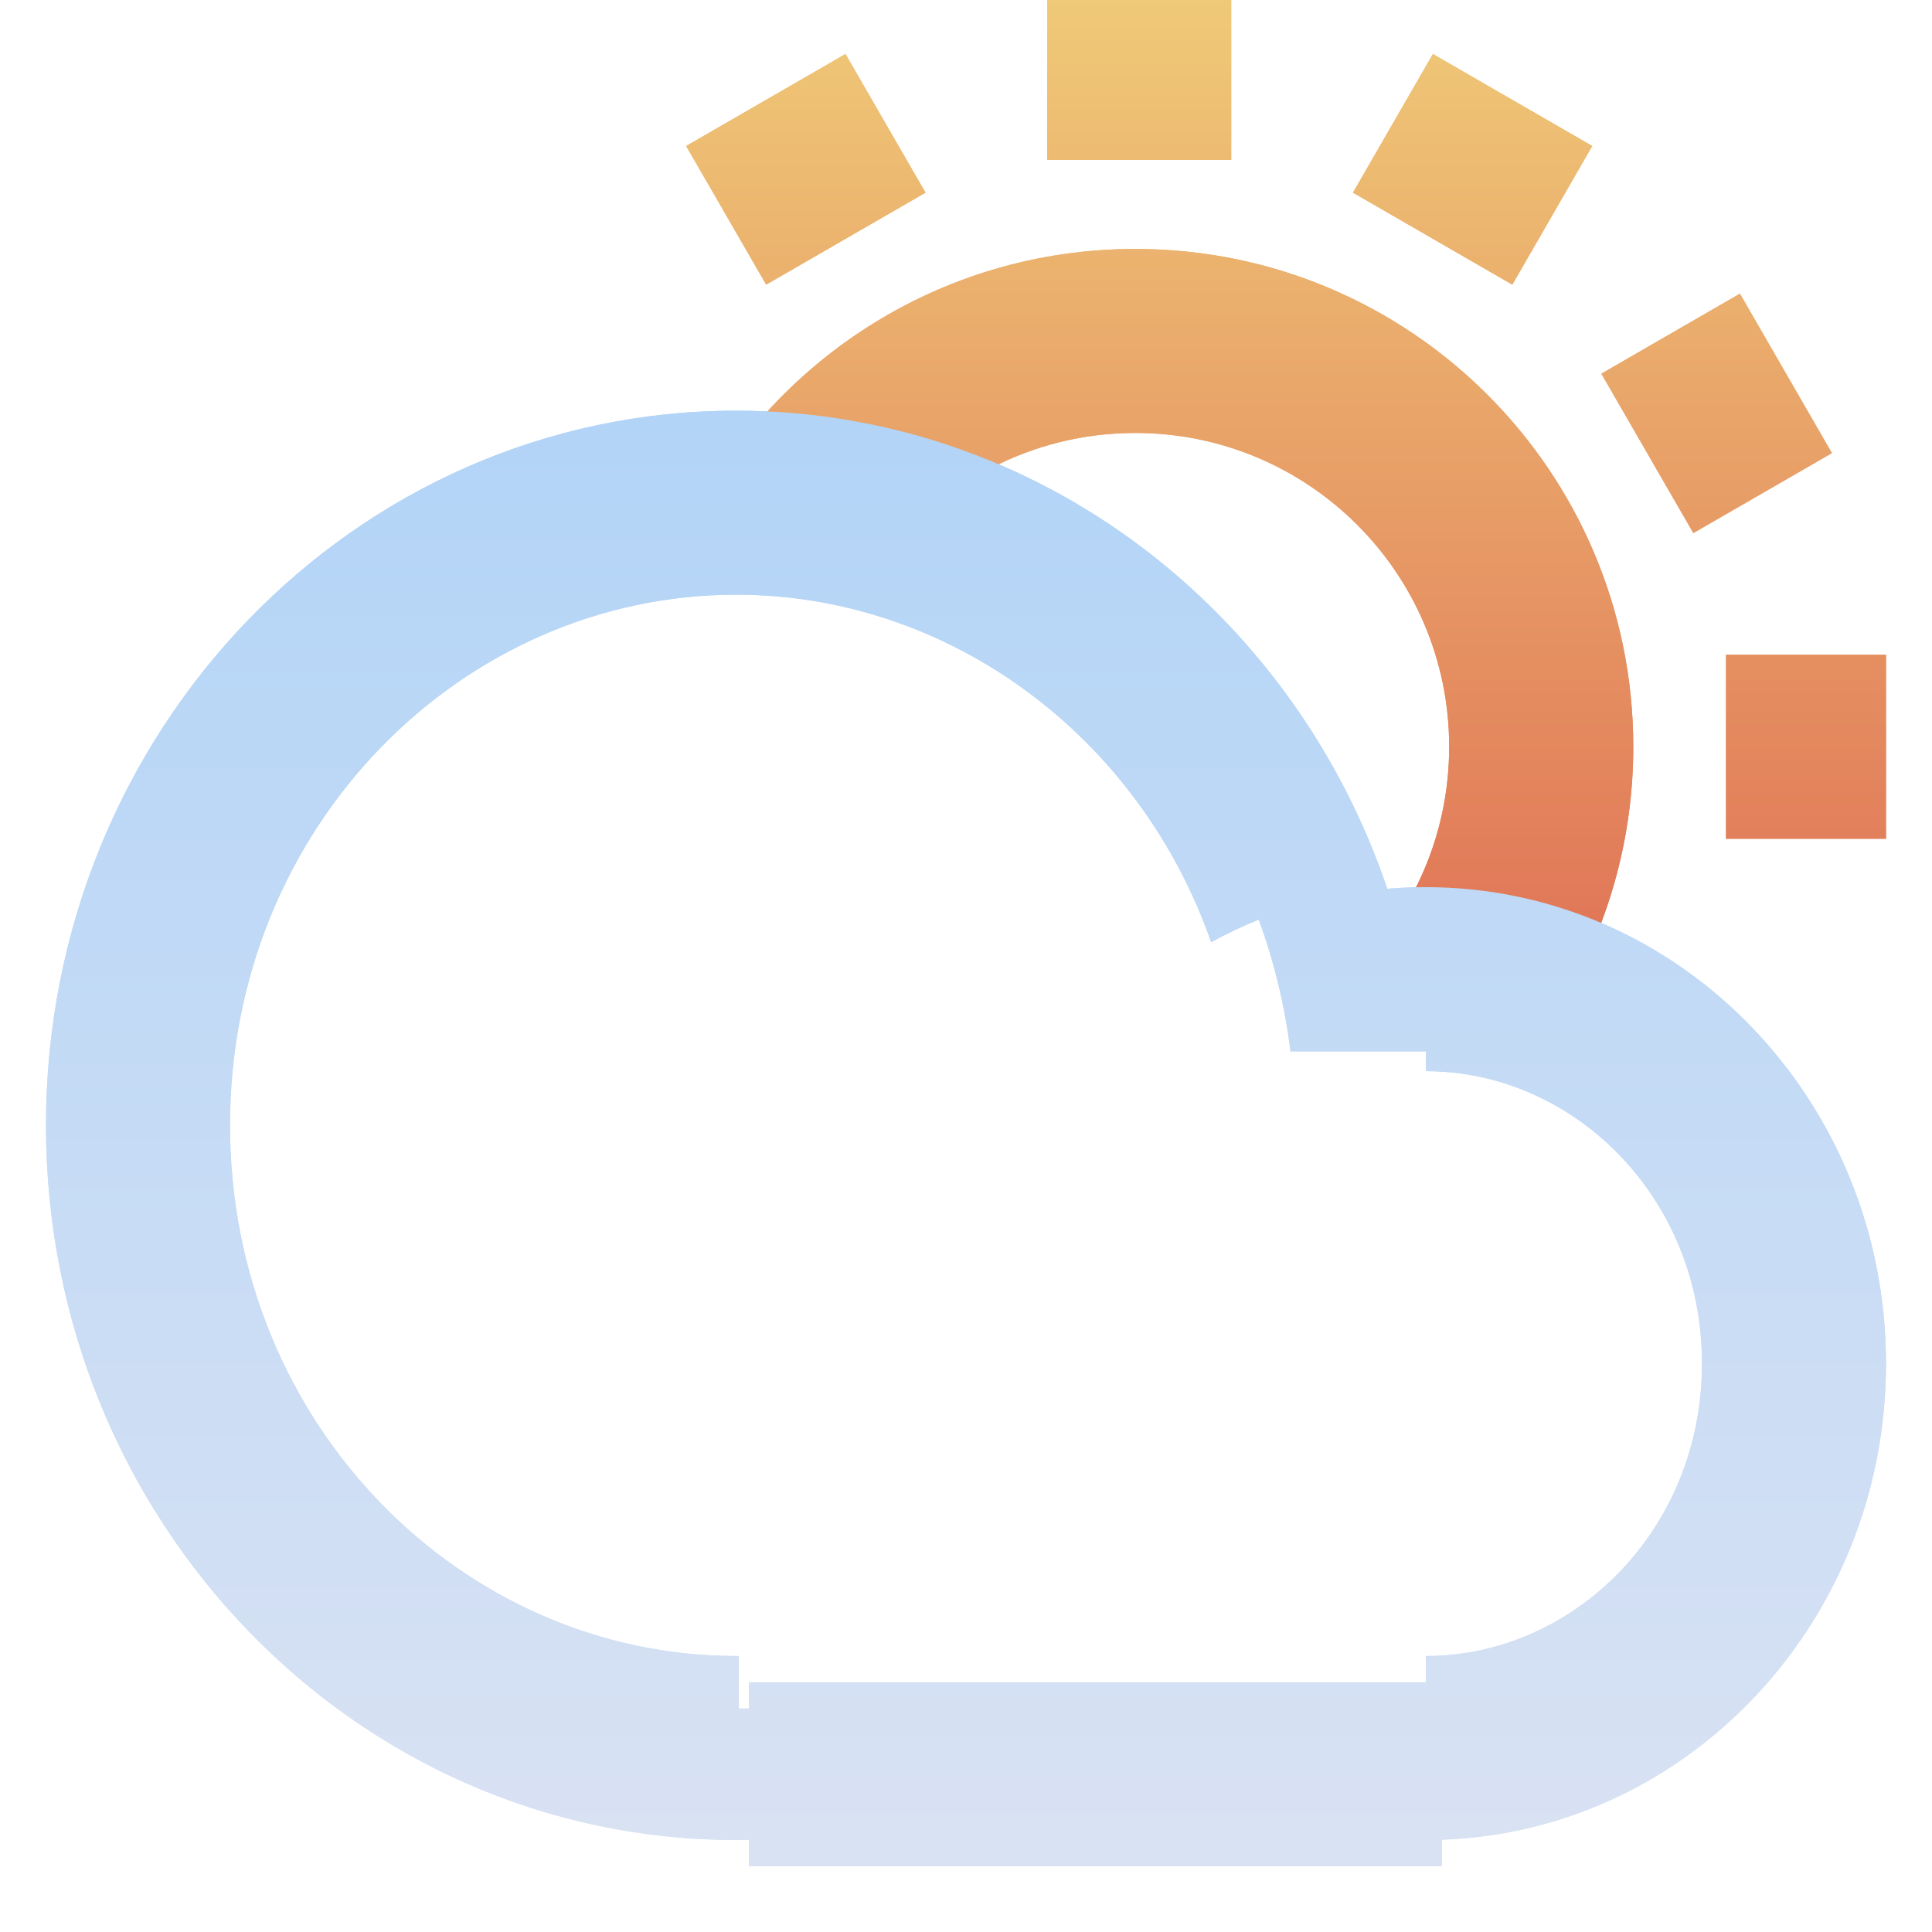 <svg width="21" height="21" viewBox="0 0 21 21" fill="none" xmlns="http://www.w3.org/2000/svg">
<path fill-rule="evenodd" clip-rule="evenodd" d="M11.383 0V1.739H13.383V0H11.383ZM20.5 7.117H18.761V9.117H20.5V7.117ZM17.406 4.062L18.912 3.192L19.912 4.925L18.406 5.794L17.406 4.062ZM15.575 0.587L14.706 2.094L16.438 3.094L17.307 1.587L15.575 0.587ZM8.328 3.094L7.458 1.587L9.19 0.587L10.06 2.094L8.328 3.094ZM15.752 8.117C15.752 9.003 15.414 9.811 14.86 10.417C14.992 10.405 15.124 10.399 15.259 10.399C15.898 10.399 16.505 10.536 17.052 10.781C17.498 9.994 17.753 9.085 17.753 8.117C17.753 5.128 15.33 2.706 12.341 2.706C10.195 2.706 8.341 3.955 7.466 5.766L7.472 5.766C8.21 5.766 8.921 5.885 9.585 6.106C10.206 5.257 11.209 4.706 12.341 4.706C14.225 4.706 15.752 6.233 15.752 8.117Z" fill="url(#paint0_linear_1150_6346)"/>
<path fill-rule="evenodd" clip-rule="evenodd" d="M8 18L8.029 18V18.571H8.141V18.286L15.498 18.286V18L15.5 18C17.091 18 18.5 16.644 18.5 14.821C18.5 12.999 17.091 11.643 15.5 11.643L15.498 11.643V11.428H14.027C13.966 10.931 13.849 10.45 13.682 9.996C13.505 10.067 13.332 10.149 13.165 10.241C12.384 8.008 10.328 6.464 8 6.464C5.028 6.464 2.5 8.98 2.5 12.232C2.5 15.484 5.028 18 8 18ZM15.672 19.997C18.354 19.903 20.5 17.622 20.5 14.821C20.5 11.961 18.261 9.643 15.5 9.643C15.358 9.643 15.218 9.649 15.079 9.661C14.055 6.634 11.272 4.464 8 4.464C3.858 4.464 0.5 7.942 0.5 12.232C0.5 16.522 3.858 20 8 20C8.047 20 8.094 20 8.141 19.999V20.286L15.672 20.286V19.997Z" fill="url(#paint1_linear_1150_6346)"/>
<path fill-rule="evenodd" clip-rule="evenodd" d="M11.383 0V1.739H13.383V0H11.383ZM20.5 7.117H18.761V9.117H20.5V7.117ZM17.406 4.062L18.912 3.192L19.912 4.925L18.406 5.794L17.406 4.062ZM15.575 0.587L14.706 2.094L16.438 3.094L17.307 1.587L15.575 0.587ZM8.328 3.094L7.458 1.587L9.19 0.587L10.06 2.094L8.328 3.094ZM15.752 8.117C15.752 9.003 15.414 9.811 14.86 10.417C14.992 10.405 15.124 10.399 15.259 10.399C15.898 10.399 16.505 10.536 17.052 10.781C17.498 9.994 17.753 9.085 17.753 8.117C17.753 5.128 15.33 2.706 12.341 2.706C10.195 2.706 8.341 3.955 7.466 5.766L7.472 5.766C8.21 5.766 8.921 5.885 9.585 6.106C10.206 5.257 11.209 4.706 12.341 4.706C14.225 4.706 15.752 6.233 15.752 8.117Z" fill="url(#paint2_linear_1150_6346)"/>
<path fill-rule="evenodd" clip-rule="evenodd" d="M8 18L8.029 18V18.571H8.141V18.286L15.498 18.286V18L15.5 18C17.091 18 18.5 16.644 18.5 14.821C18.5 12.999 17.091 11.643 15.5 11.643L15.498 11.643V11.428H14.027C13.966 10.931 13.849 10.45 13.682 9.996C13.505 10.067 13.332 10.149 13.165 10.241C12.384 8.008 10.328 6.464 8 6.464C5.028 6.464 2.5 8.98 2.5 12.232C2.5 15.484 5.028 18 8 18ZM15.672 19.997C18.354 19.903 20.5 17.622 20.5 14.821C20.5 11.961 18.261 9.643 15.5 9.643C15.358 9.643 15.218 9.649 15.079 9.661C14.055 6.634 11.272 4.464 8 4.464C3.858 4.464 0.5 7.942 0.5 12.232C0.5 16.522 3.858 20 8 20C8.047 20 8.094 20 8.141 19.999V20.286L15.672 20.286V19.997Z" fill="url(#paint3_linear_1150_6346)"/>
<defs>
<linearGradient id="paint0_linear_1150_6346" x1="13.979" y1="0" x2="13.979" y2="10.781" gradientUnits="userSpaceOnUse">
<stop stop-color="#EFC977"/>
<stop offset="1" stop-color="#E07256"/>
</linearGradient>
<linearGradient id="paint1_linear_1150_6346" x1="10.5" y1="4.464" x2="10.5" y2="20.286" gradientUnits="userSpaceOnUse">
<stop stop-color="#B2D4F7"/>
<stop offset="1" stop-color="#D9E2F3"/>
</linearGradient>
<linearGradient id="paint2_linear_1150_6346" x1="13.979" y1="0" x2="13.979" y2="10.781" gradientUnits="userSpaceOnUse">
<stop stop-color="#EFC977"/>
<stop offset="1" stop-color="#E07256"/>
</linearGradient>
<linearGradient id="paint3_linear_1150_6346" x1="10.5" y1="4.464" x2="10.5" y2="20.286" gradientUnits="userSpaceOnUse">
<stop stop-color="#B2D4F7"/>
<stop offset="1" stop-color="#D9E2F3"/>
</linearGradient>
</defs>
</svg>
